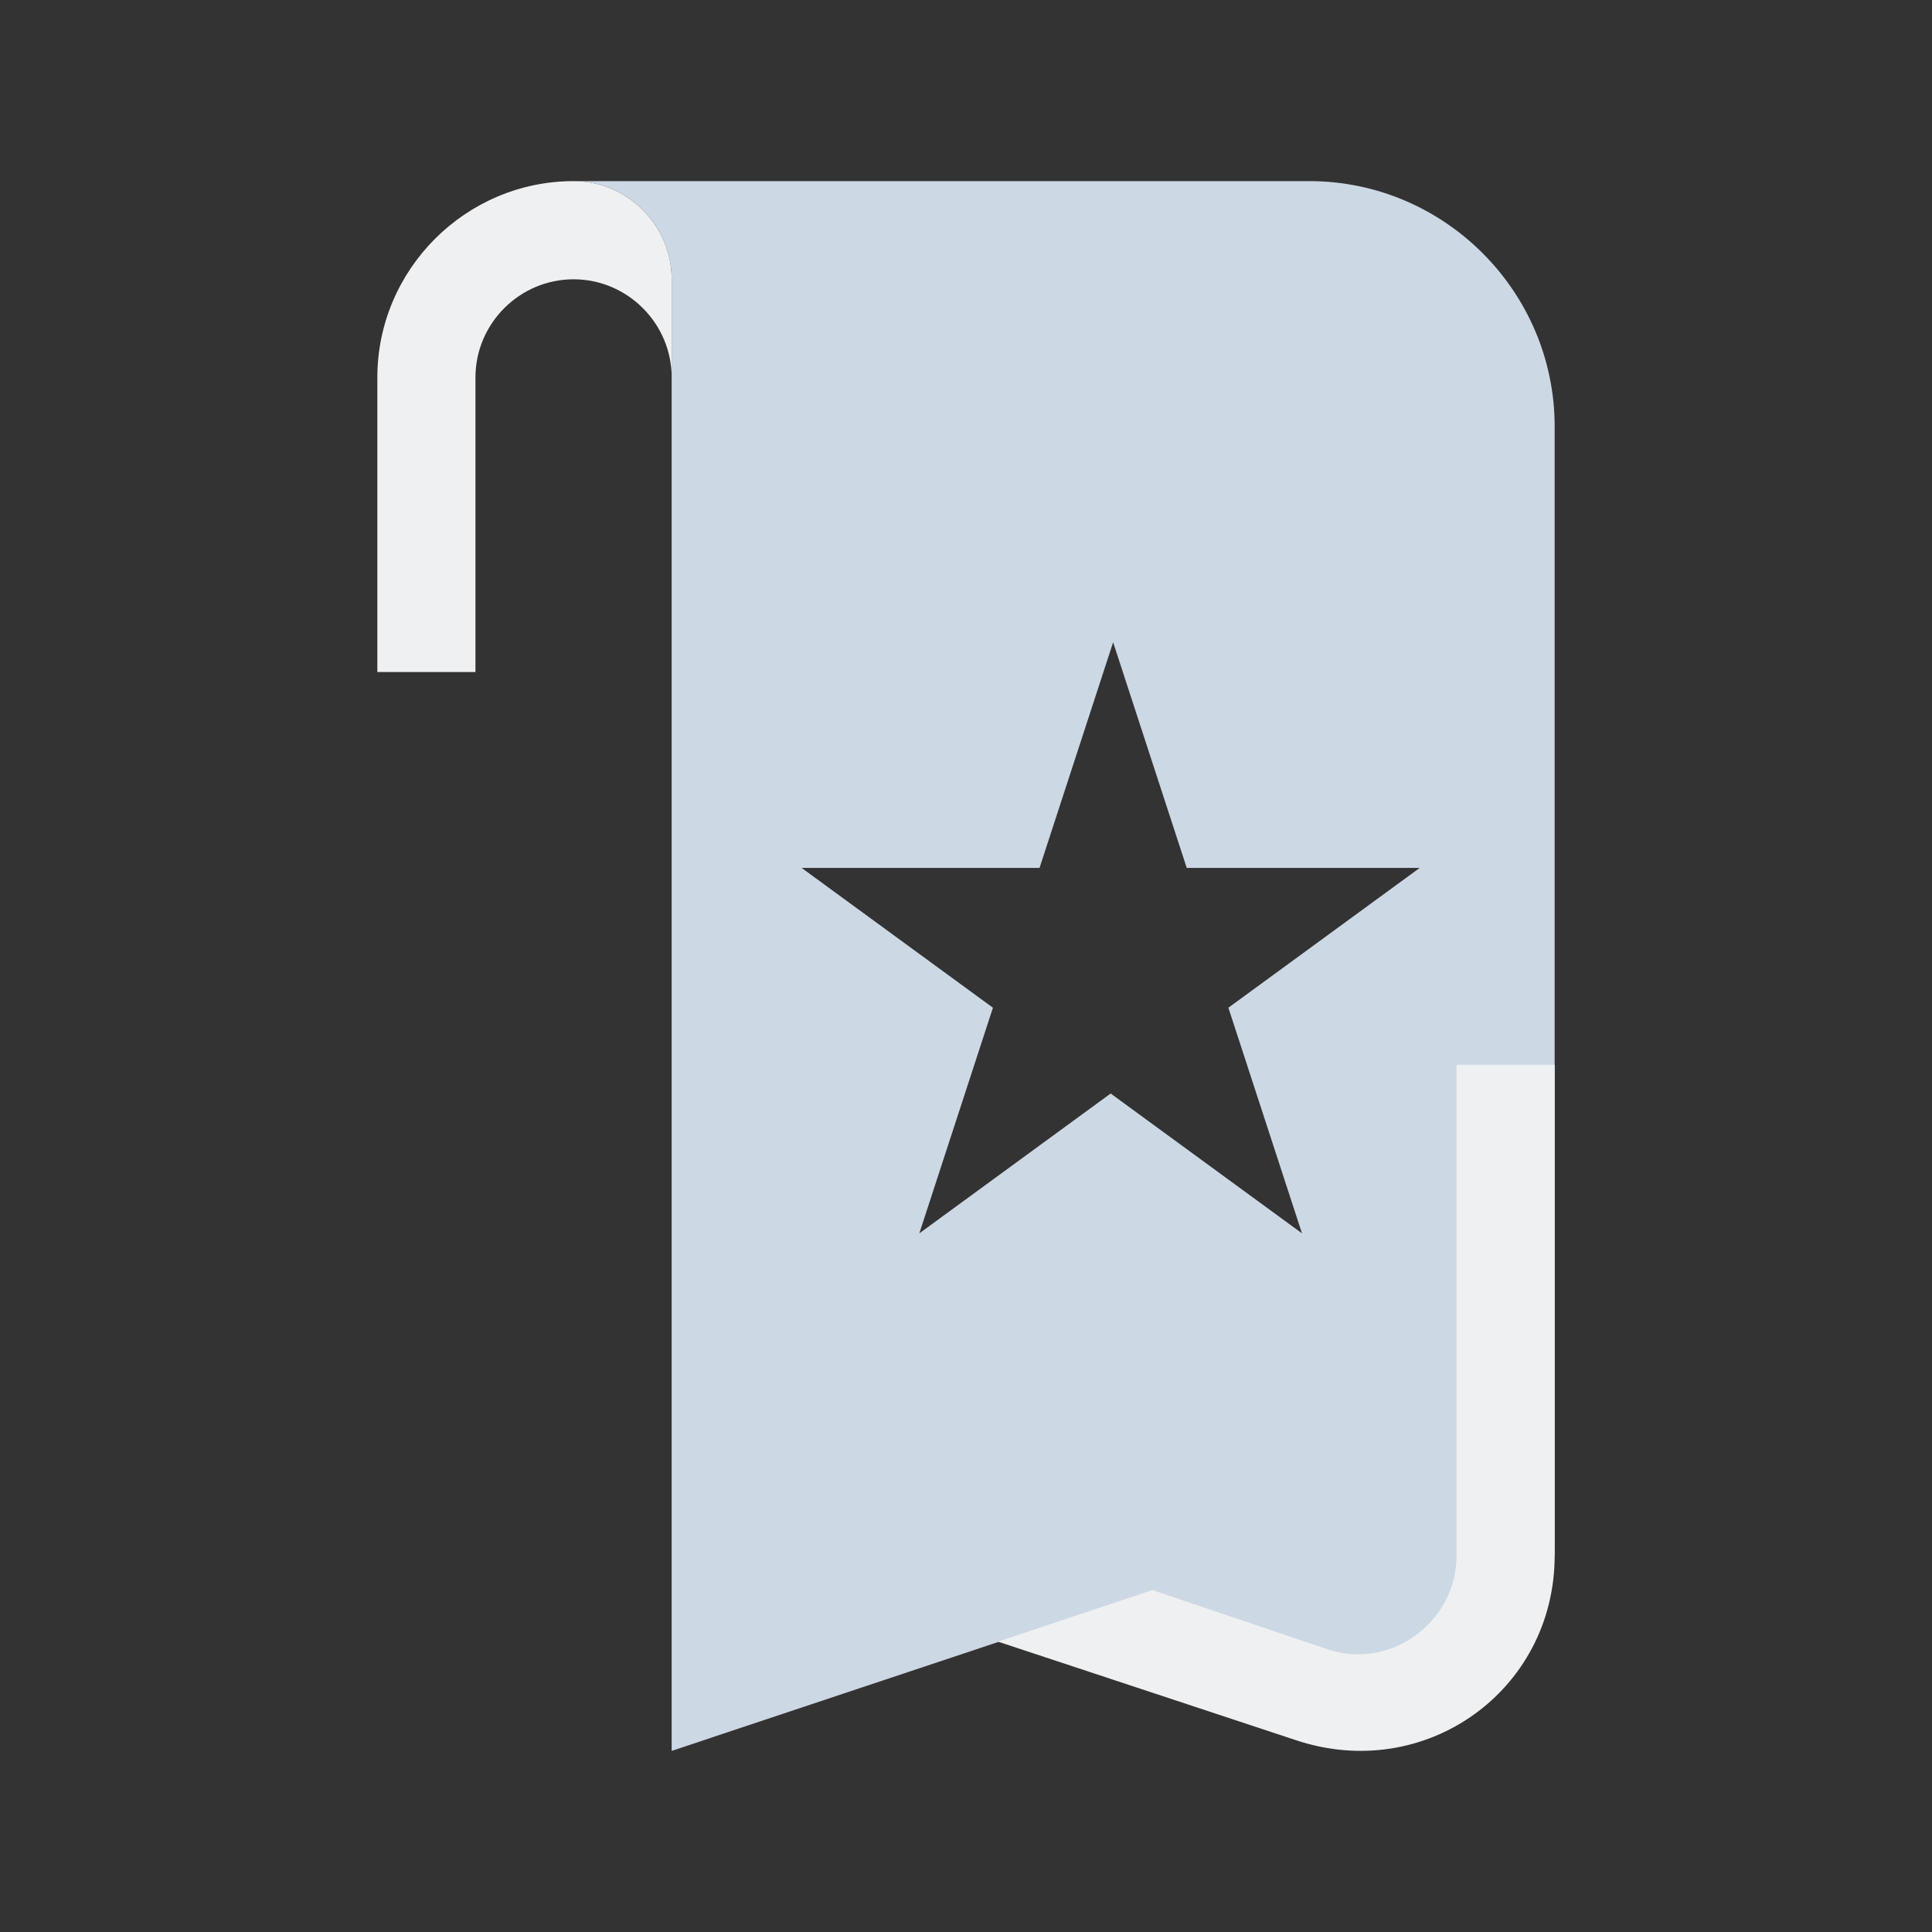 <?xml version="1.0" encoding="UTF-8" standalone="no"?>
<svg
   width="32"
   height="32"
   version="1.1"
   id="svg11"
   sodipodi:docname="bookmarks.svg"
   inkscape:version="1.2 (dc2aedaf03, 2022-05-15)"
   xmlns:inkscape="http://www.inkscape.org/namespaces/inkscape"
   xmlns:sodipodi="http://sodipodi.sourceforge.net/DTD/sodipodi-0.dtd"
   xmlns="http://www.w3.org/2000/svg"
   xmlns:svg="http://www.w3.org/2000/svg"
   xmlns:rdf="http://www.w3.org/1999/02/22-rdf-syntax-ns#"
   xmlns:cc="http://creativecommons.org/ns#"
   xmlns:dc="http://purl.org/dc/elements/1.1/">
  <rect width="100%" height="100%" fill="#333333" stroke="none"/>
  <style
     id="current-color-scheme"
     type="text/css">
.ColorScheme-Text { 
    color:#eff0f1;
}
.ColorScheme-Highlight { color:#cdd8e5; }
</style>
  <defs
     id="defs15">
    <linearGradient
       id="_lgradient_1"
       x1="0"
       y1="0.5"
       x2="1"
       y2="0.5"
       gradientTransform="matrix(19.207,0,0,28,6.055,2.27)"
       gradientUnits="userSpaceOnUse">
      <stop
         offset="0%"
         stop-opacity="1"
         style="stop-color:rgb(242,55,239)"
         id="stop9" />
      <stop
         offset="98.696%"
         stop-opacity="1"
         style="stop-color:rgb(252,82,82)"
         id="stop11" />
    </linearGradient>
    <linearGradient
       id="_lgradient_1-3"
       x1="0"
       y1="0.5"
       x2="1"
       y2="0.5"
       gradientTransform="matrix(19.207,0,0,28,6.271,2.383)"
       gradientUnits="userSpaceOnUse">
      <stop
         offset="0%"
         stop-opacity="1"
         style="stop-color:rgb(242,55,239)"
         id="stop9-6" />
      <stop
         offset="98.696%"
         stop-opacity="1"
         style="stop-color:rgb(252,82,82)"
         id="stop11-7" />
    </linearGradient>
    <linearGradient
       gradientUnits="userSpaceOnUse"
       gradientTransform="matrix(19.207,0,0,28,6.271,2.383)"
       y2="0.5"
       x2="1"
       y1="0.5"
       x1="0"
       id="_lgradient_1-36">
      <stop
         id="stop9-7"
         style="stop-color:#ff005d;stop-opacity:1"
         stop-opacity="1"
         offset="0%" />
      <stop
         id="stop11-5"
         style="stop-color:#ff8b26;stop-opacity:0.988"
         stop-opacity="1"
         offset="98.696%" />
    </linearGradient>
  </defs>
  <sodipodi:namedview
     pagecolor="#b2b2b2"
     bordercolor="#000000"
     inkscape:document-rotation="0"
     borderopacity="1"
     objecttolerance="10"
     gridtolerance="10"
     guidetolerance="10"
     inkscape:pageopacity="0"
     inkscape:pageshadow="2"
     inkscape:window-width="1920"
     inkscape:window-height="1000"
     id="namedview13"
     showgrid="false"
     inkscape:zoom="14.720533"
     inkscape:cx="16.235825"
     inkscape:cy="16.473588"
     inkscape:window-x="0"
     inkscape:window-y="0"
     inkscape:window-maximized="1"
     inkscape:current-layer="svg11"
     inkscape:showpageshadow="false"
     inkscape:pagecheckerboard="0"
     inkscape:lockguides="true"
     inkscape:deskcolor="#b2b2b2">
    <inkscape:grid
       type="xygrid"
       id="grid844"
       originx="0.029"
       originy="0.116" />
  </sodipodi:namedview>
  <g
     id="bookmarks">
    <rect
       y="-1.683197e-09"
       x="-7.2055817e-10"
       height="32"
       width="32"
       id="rect820"
       style="clip-rule:evenodd;fill:#2020ff;fill-opacity:0;fill-rule:evenodd;stroke-linejoin:round;stroke-miterlimit:1.414" />
    <path
       id="Bookmark"
       class="st0  ColorScheme-Highlight"
       d="m 19.656,14.375 -1.219,-3.737 -1.219,3.737 h -3.941 l 3.169,2.316 -1.219,3.737 3.169,-2.316 3.169,2.316 -1.219,-3.737 3.169,-2.316 z M 21.688,3 H 9.5 c 0.894,0 1.625,0.731 1.625,1.625 V 29 l 7.312,-2.438 4.103,1.381 C 24.125,28.472 25.75,27.294 25.75,25.628 V 7.063 C 25.75,4.828 23.922,3 21.688,3 Z"
       style="stroke-width:0.406;fill-rule:evenodd;fill-opacity:1;fill:currentColor;clip-rule:evenodd;" />
    <path
       id="Bookmark-s"
       class="st1  ColorScheme-Text "
       d="m 9.5,4.626 c -0.894,0 -1.625,0.732 -1.625,1.626 v 4.879 H 6.25 V 6.252 C 6.25,4.464 7.713,3 9.5,3 c 0.894,0 1.625,0.732 1.625,1.626 V 6.252 C 11.125,5.358 10.394,4.626 9.5,4.626 Z M 21.972,27.312 19.087,26.336 16.528,27.19 21.444,28.816 C 23.597,29.548 25.75,28.003 25.75,25.767 v -8.131 h -1.625 v 8.131 c 0,1.098 -1.097,1.911 -2.153,1.545 z"
       style="stroke-width:0.406;fill-opacity:1;fill:currentColor;" />
  </g>
  <g
     id="22-22-bookmarks"
     transform="translate(32,10.134)">
    <rect
       y="0"
       x="0"
       height="22"
       width="22"
       id="rect820-6"
       style="clip-rule:evenodd;fill:#2020ff;fill-opacity:0;fill-rule:evenodd;stroke-width:0.688;stroke-linejoin:round;stroke-miterlimit:1.414" />
    <path
       id="Bookmark-7"
       class="st0  ColorScheme-Highlight"
       d="M 13.25,10 12.5,7.7 11.75,10 H 9.325 l 1.95,1.425 -0.75,2.3 1.95,-1.425 1.95,1.425 -0.75,-2.3 1.95,-1.425 z M 14.5,3 H 7 c 0.55,0 1,0.45 1,1 v 15 l 4.5,-1.5 2.525,0.85 C 16,18.675 17,17.95 17,16.925 V 5.5 C 17,4.125 15.875,3 14.5,3 Z"
       style="stroke-width:0.25;fill-rule:evenodd;fill-opacity:0.979;fill:currentColor;clip-rule:evenodd;" />
    <path
       id="Bookmark-s-5"
       class="st1  ColorScheme-Text"
       d="M 7,4 C 6.45,4 6,4.45 6,5 V 8 H 5 V 5 C 5,3.9 5.9,3 7,3 7.55,3 8,3.45 8,4 V 5 C 8,4.45 7.55,4 7,4 Z M 14.675,17.95 12.9,17.35 11.325,17.875 l 3.025,1 c 1.325,0.45 2.65,-0.5 2.65,-1.875 v -5 h -1 v 5 c 0,0.675 -0.675,1.175 -1.325,0.95 z"
       style="stroke-width:0.25;fill-opacity:1;fill:currentColor;" />
  </g>
</svg>
